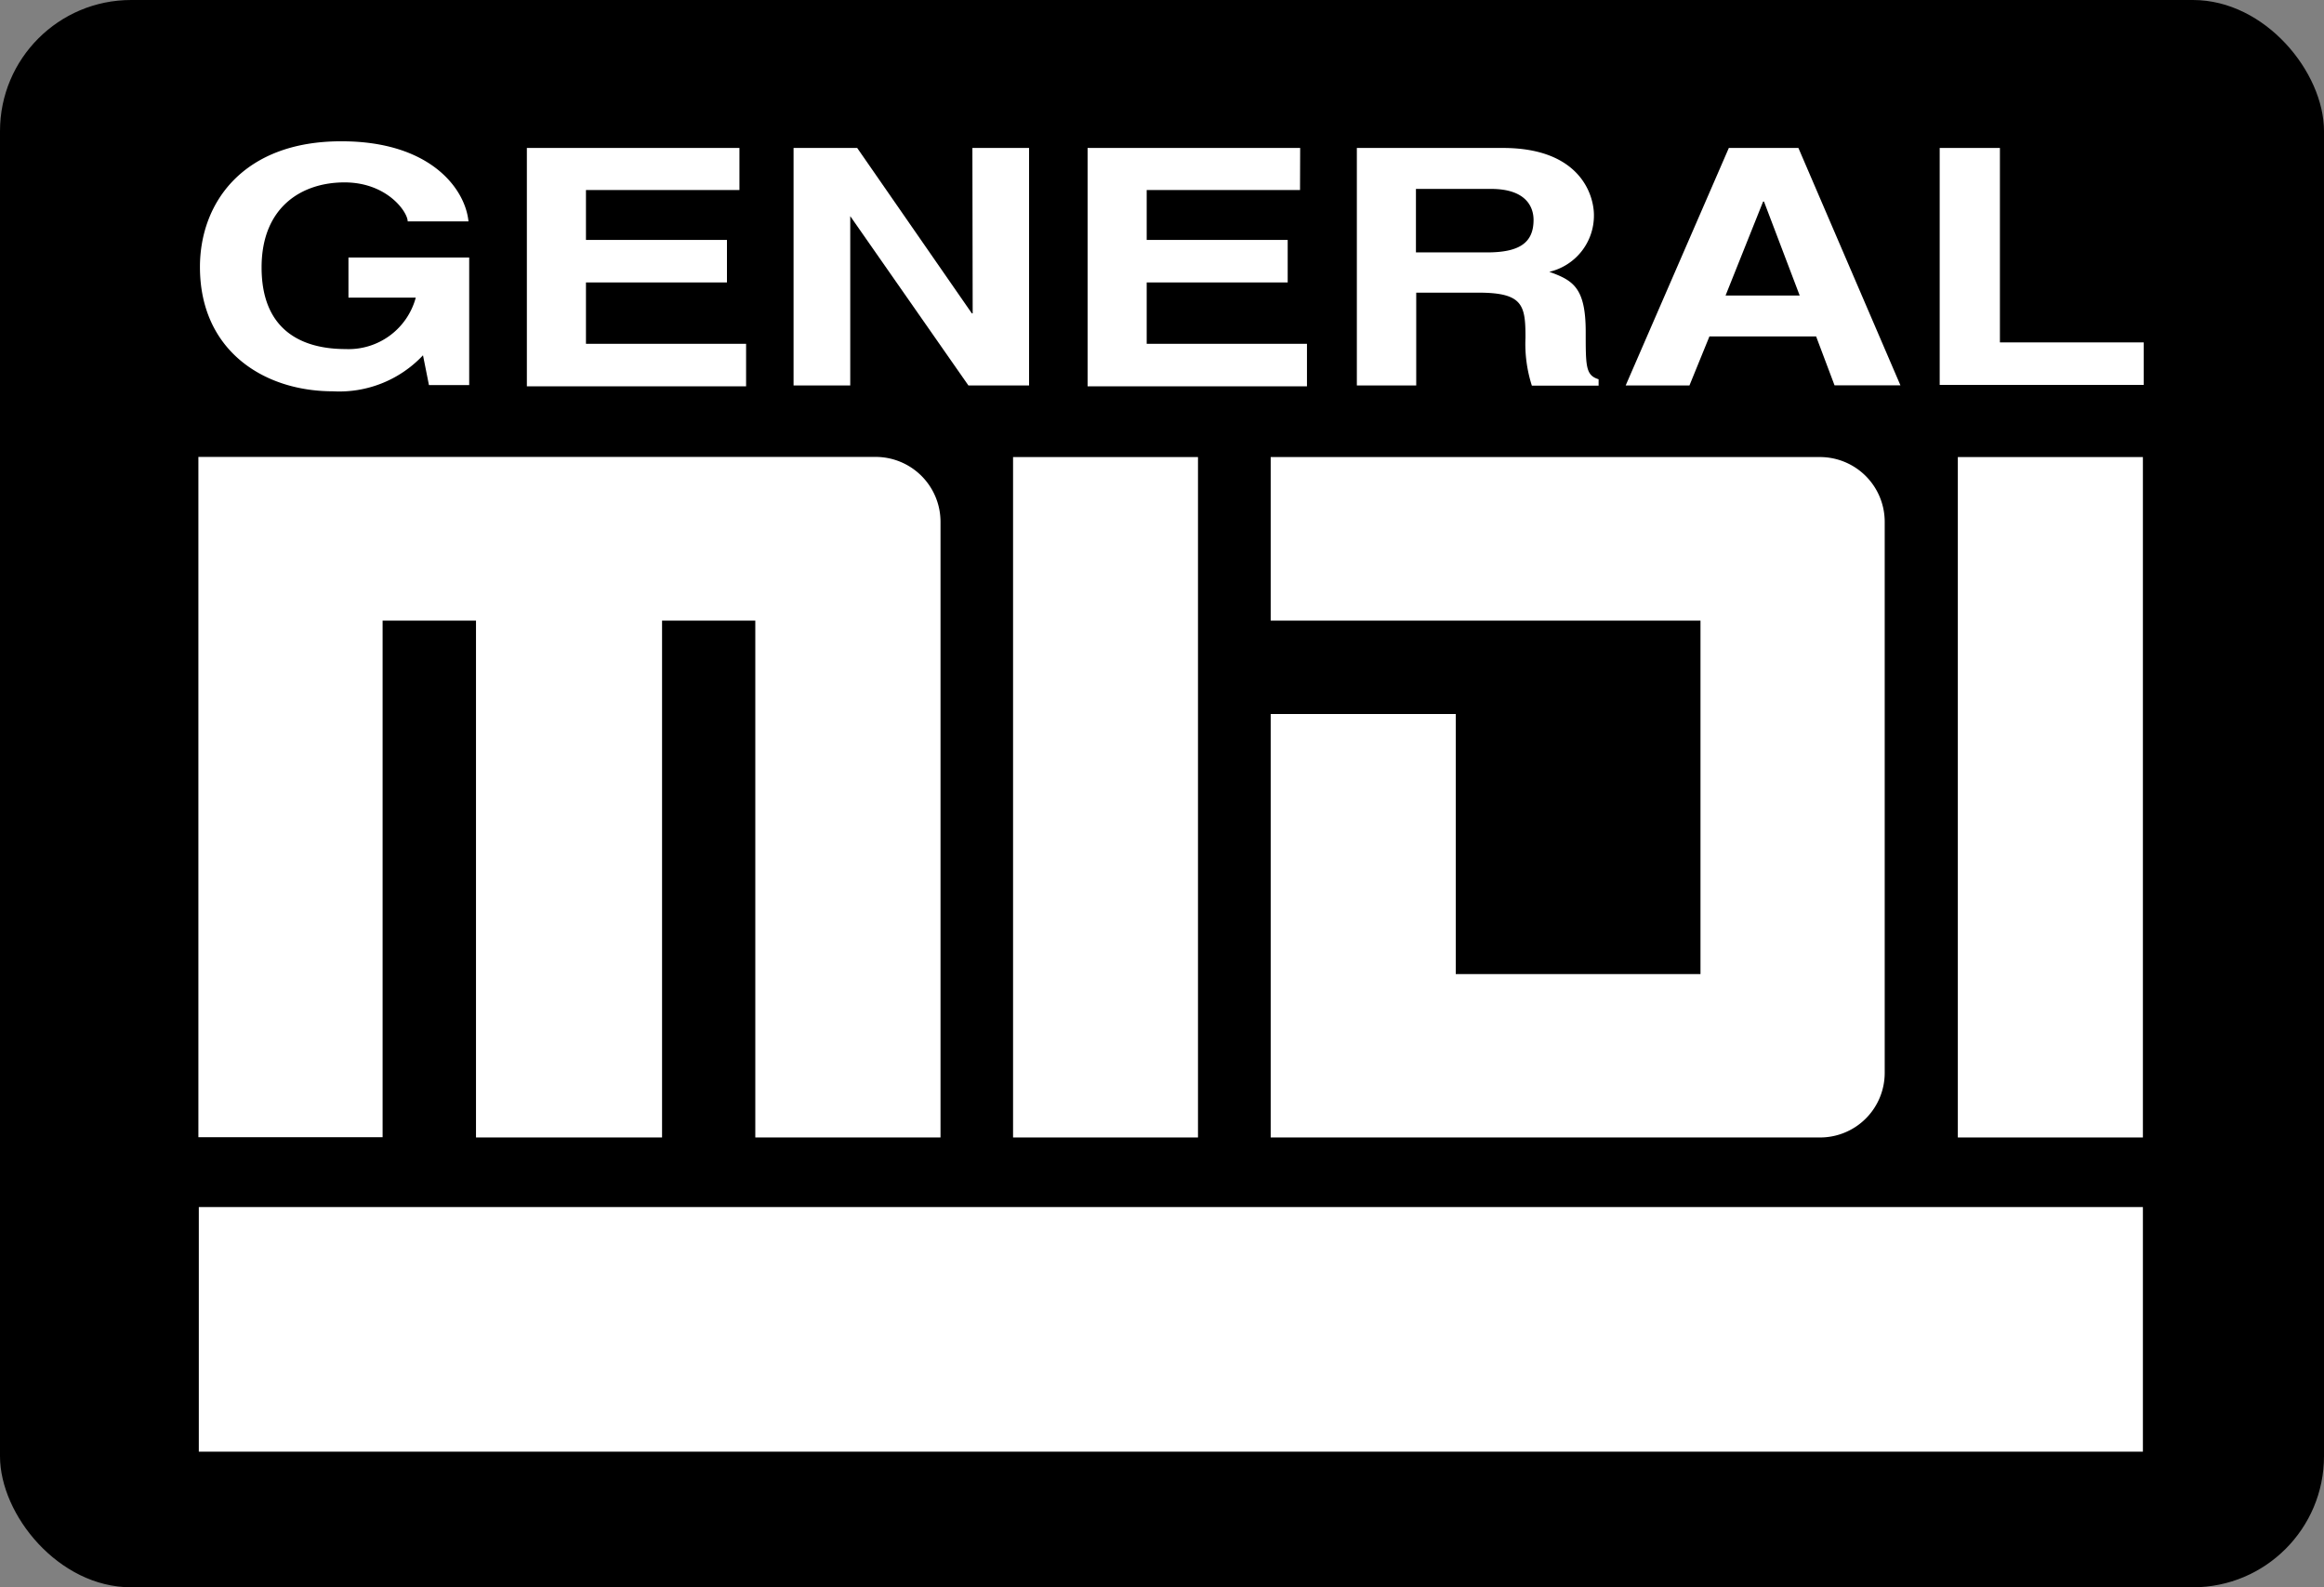 <svg id="Layer_1" data-name="Layer 1" xmlns="http://www.w3.org/2000/svg" viewBox="0 0 164 112"><rect x="0" y="0" width="164" height="112" fill="#808080" stroke="none"/><defs><style>.cls-1{fill:#fff;}</style></defs><title>midi-logo</title><rect width="164" height="112" rx="9.25" ry="9.25"/><rect class="cls-1" x="71.49" y="32.25" width="13.05" height="48.01"/><rect class="cls-1" x="138.16" y="32.25" width="13.06" height="48.01"/><path class="cls-1" d="M102.73,68.73H120V43.79H89.67V32.25h38.8A4.57,4.57,0,0,1,133,36.81V75.7a4.56,4.56,0,0,1-4.58,4.56H89.67V50.38h13.06Z"/><path class="cls-1" d="M61.8,32.24H14v48h13V43.79h6.59V80.26H46.72V43.79H53.3V80.26H66.37V36.81A4.58,4.58,0,0,0,61.8,32.24Z"/><rect class="cls-1" x="14.03" y="85.17" width="137.19" height="17.26"/><path class="cls-1" d="M24.59,18.17h8.52v9H30.27l-.42-2.1a8.1,8.1,0,0,1-6.36,2.54c-4.91,0-9.38-2.9-9.38-8.77,0-4.58,3.1-8.89,10-8.87,6.25,0,8.72,3.34,8.95,5.65H28.77c0-.66-1.45-2.75-4.46-2.75s-5.85,1.73-5.85,6c0,4.57,3,5.76,5.93,5.76A4.91,4.91,0,0,0,29.34,21H24.59Z"/><path class="cls-1" d="M52.18,13.41H41.35v3.52H51.3v3H41.35v4.33h11.3v3H37.18V10.44h15Z"/><path class="cls-1" d="M68.62,10.44h4V27.2H68.34L60,15.25H60V27.2H56V10.44h4.49l8.09,11.67h.06Z"/><path class="cls-1" d="M91.74,13.41H80.92v3.52h9.95v3H80.92v4.33H92.23v3H76.75V10.44h15Z"/><path class="cls-1" d="M95.75,10.44h10.31c5.42,0,6.42,3.29,6.42,4.74a4.07,4.07,0,0,1-3.15,4c1.68.6,2.57,1.12,2.57,4.24,0,2.45,0,3.06.91,3.34v.45h-4.71a9.64,9.64,0,0,1-.45-3.39c0-2.28-.17-3.17-3.32-3.17H99.94V27.2H95.75Zm9.18,7.37c2.22,0,3.29-.63,3.29-2.29,0-.88-.49-2.19-3-2.19h-5.3v4.48Z"/><path class="cls-1" d="M119.22,27.2h-4.5L122,10.44h4.91l7.2,16.75h-4.65l-1.3-3.45h-7.53Zm2.55-6.35H127l-2.52-6.63h-.06Z"/><path class="cls-1" d="M141.13,24.16h10.15v3h-14.4V10.44h4.25Z"/></svg>